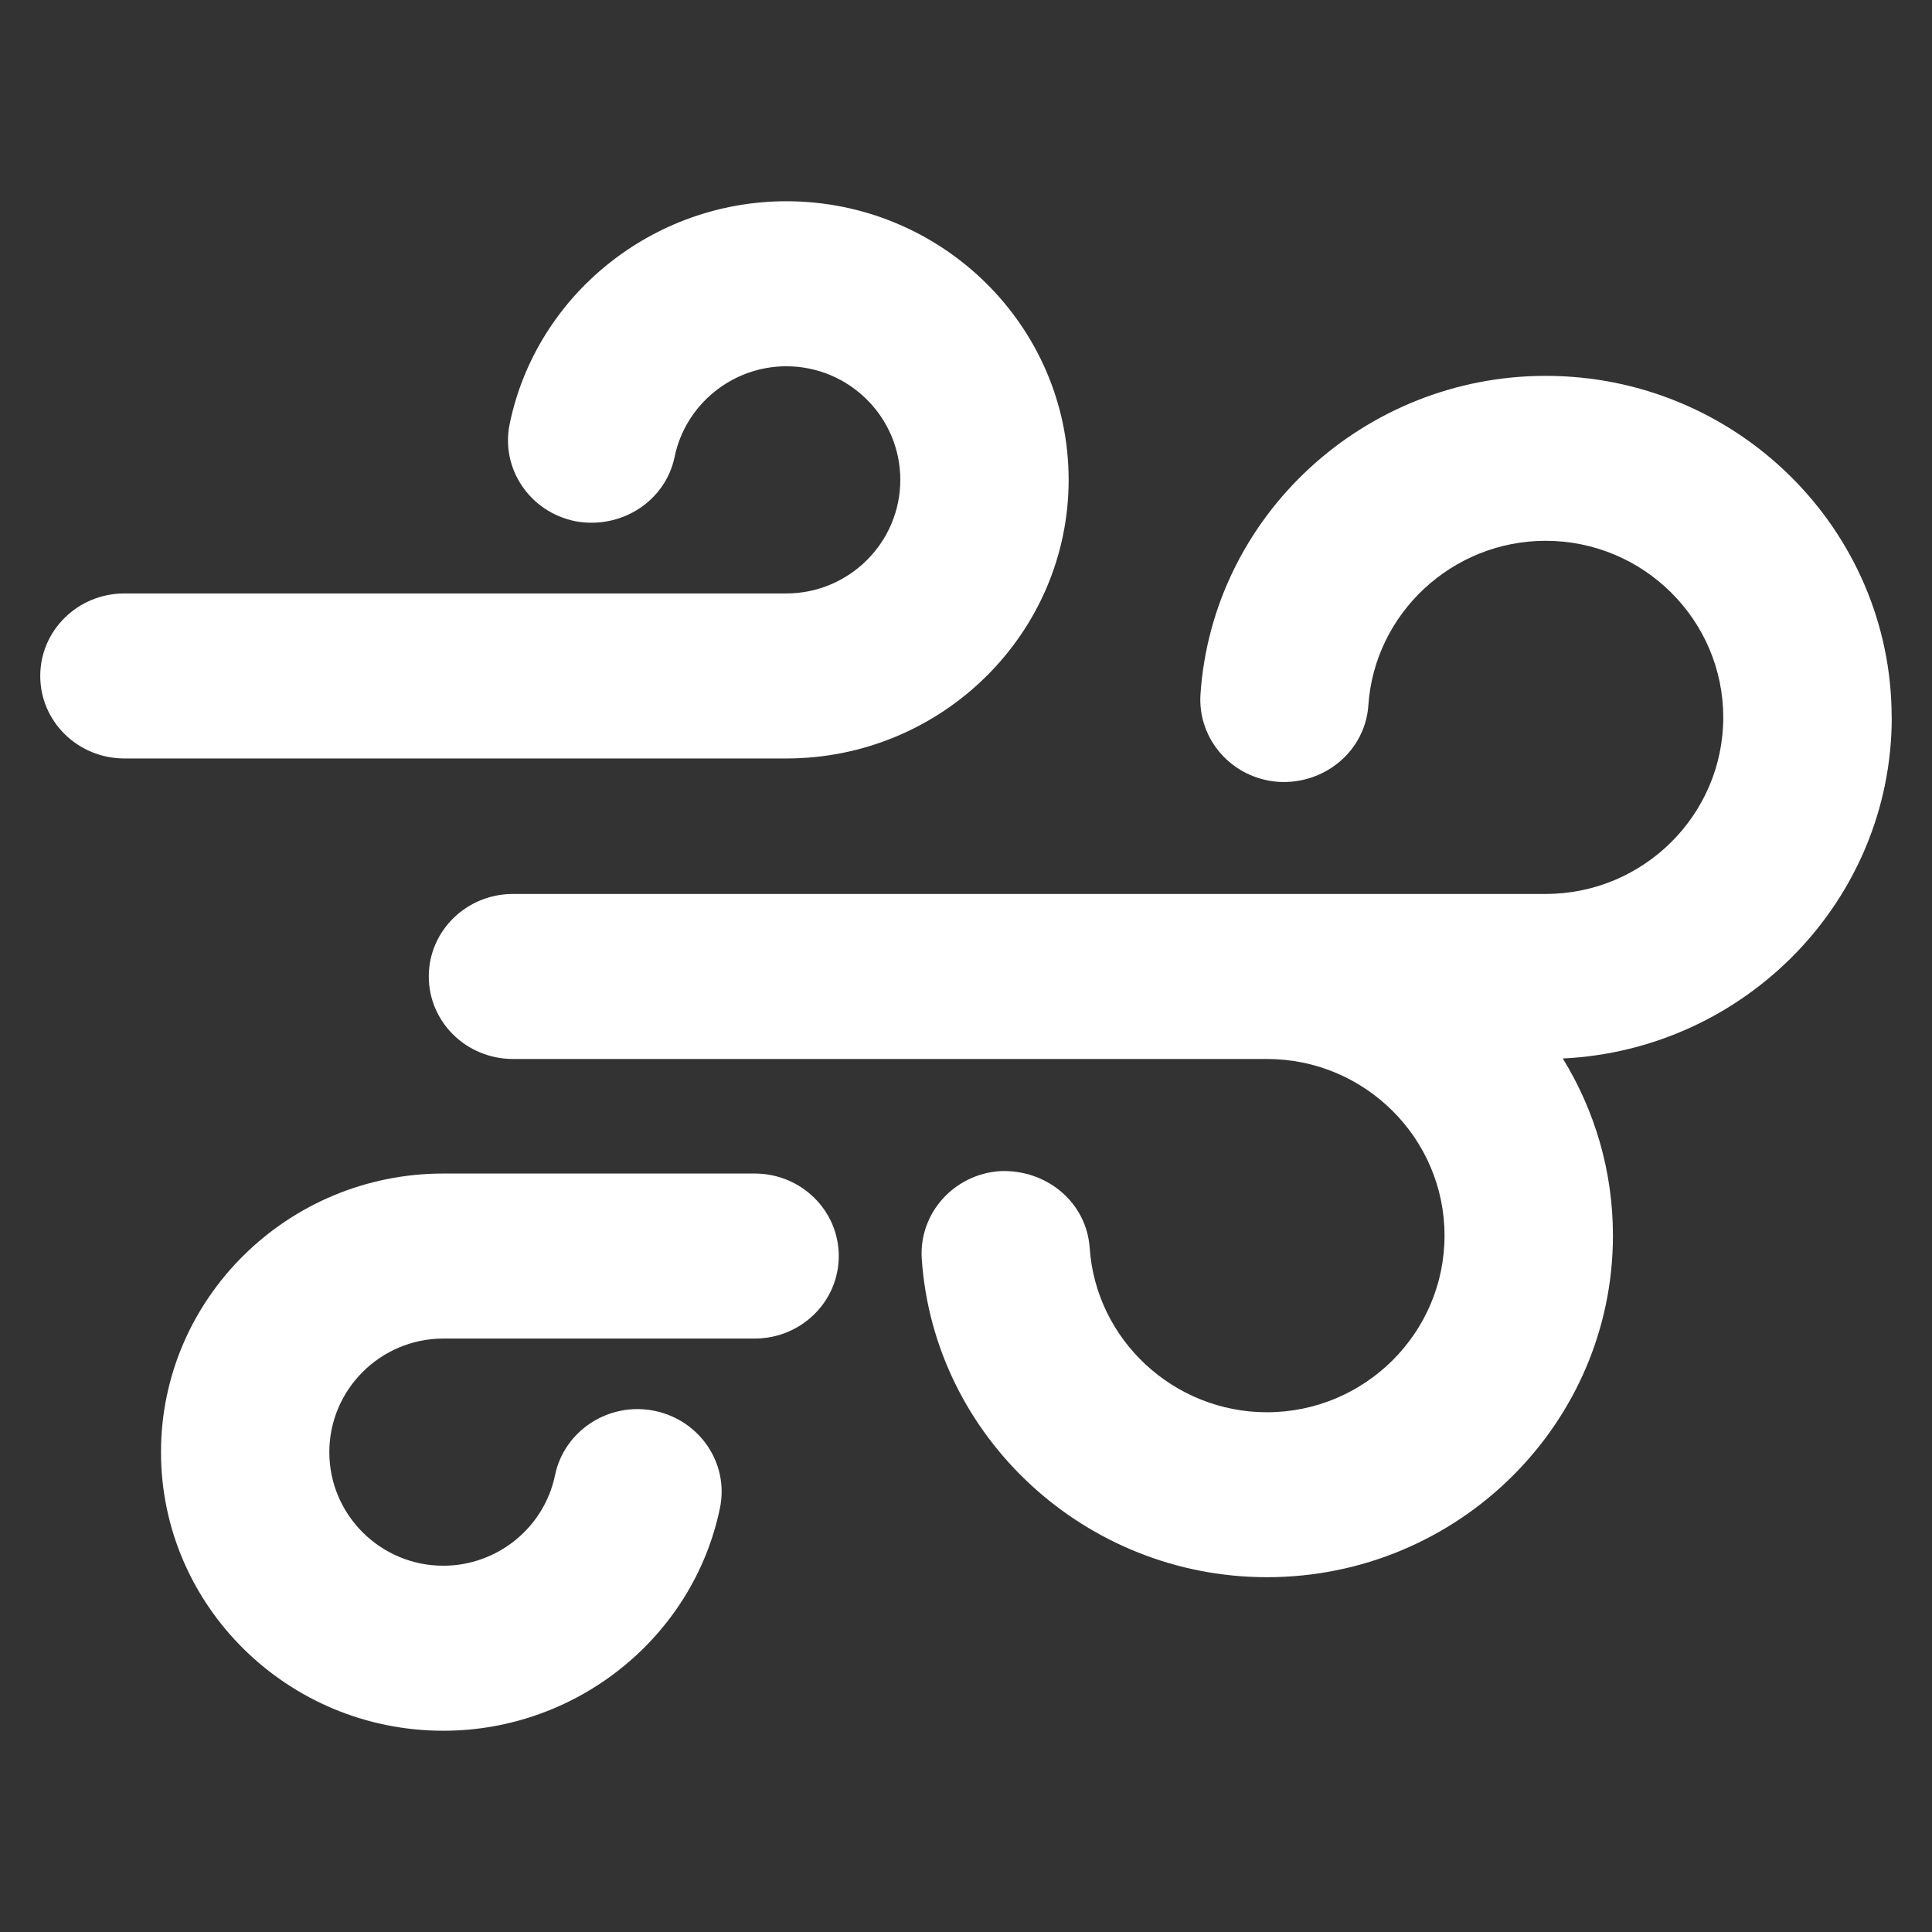 <svg width="48" height="48" viewBox="0 0 48 48" fill="none" xmlns="http://www.w3.org/2000/svg" preserveaspectratio="none">
<rect x="0" y="0" width="48" height="48" fill="#333333" stroke="none"/>
<path d="M3.091 18.844H19.535C23.403 18.844 26.55 15.738 26.55 11.921C26.55 8.104 23.403 5 19.535 5C16.217 5 13.325 7.327 12.663 10.531C12.433 11.642 13.164 12.723 14.296 12.95C15.429 13.159 16.531 12.458 16.761 11.349C17.03 10.045 18.197 9.1 19.535 9.1C21.097 9.1 22.368 10.365 22.368 11.921C22.368 13.477 21.097 14.744 19.535 14.744H3.091C1.937 14.744 1 15.66 1 16.794C1 17.928 1.937 18.844 3.091 18.844Z" fill="white"/>
<path d="M46.998 17.825C46.998 13.147 43.142 9.338 38.403 9.338C33.897 9.338 30.129 12.811 29.826 17.243C29.749 18.375 30.619 19.35 31.773 19.426C32.925 19.488 33.922 18.647 33.997 17.518C34.154 15.23 36.088 13.436 38.401 13.436C40.834 13.436 42.814 15.404 42.814 17.823C42.814 20.242 40.834 22.21 38.401 22.21H12.744C11.59 22.21 10.653 23.127 10.653 24.26C10.653 25.394 11.59 26.31 12.744 26.31H31.476C33.909 26.31 35.889 28.279 35.889 30.698C35.889 33.117 33.909 35.087 31.476 35.087C29.163 35.087 27.229 33.293 27.073 31.005C26.995 29.875 26.008 29.049 24.848 29.096C23.696 29.172 22.824 30.15 22.901 31.28C23.206 35.712 26.972 39.185 31.478 39.185C36.218 39.185 40.073 35.378 40.073 30.695C40.073 29.088 39.617 27.581 38.827 26.298C43.37 26.079 47 22.36 47 17.821L46.998 17.825Z" fill="white"/>
<path d="M11.015 29.156H18.749C19.903 29.156 20.839 30.072 20.839 31.206C20.839 32.34 19.903 33.256 18.749 33.256H11.015C9.453 33.256 8.182 34.523 8.182 36.079C8.182 37.635 9.453 38.9 11.015 38.9C12.353 38.9 13.52 37.955 13.789 36.653C14.017 35.544 15.125 34.824 16.252 35.05C17.385 35.277 18.117 36.358 17.887 37.467C17.224 40.673 14.335 43 11.015 43C7.147 43 4 39.896 4 36.079C4 32.262 7.147 29.156 11.015 29.156Z" fill="white"/>
</svg>
